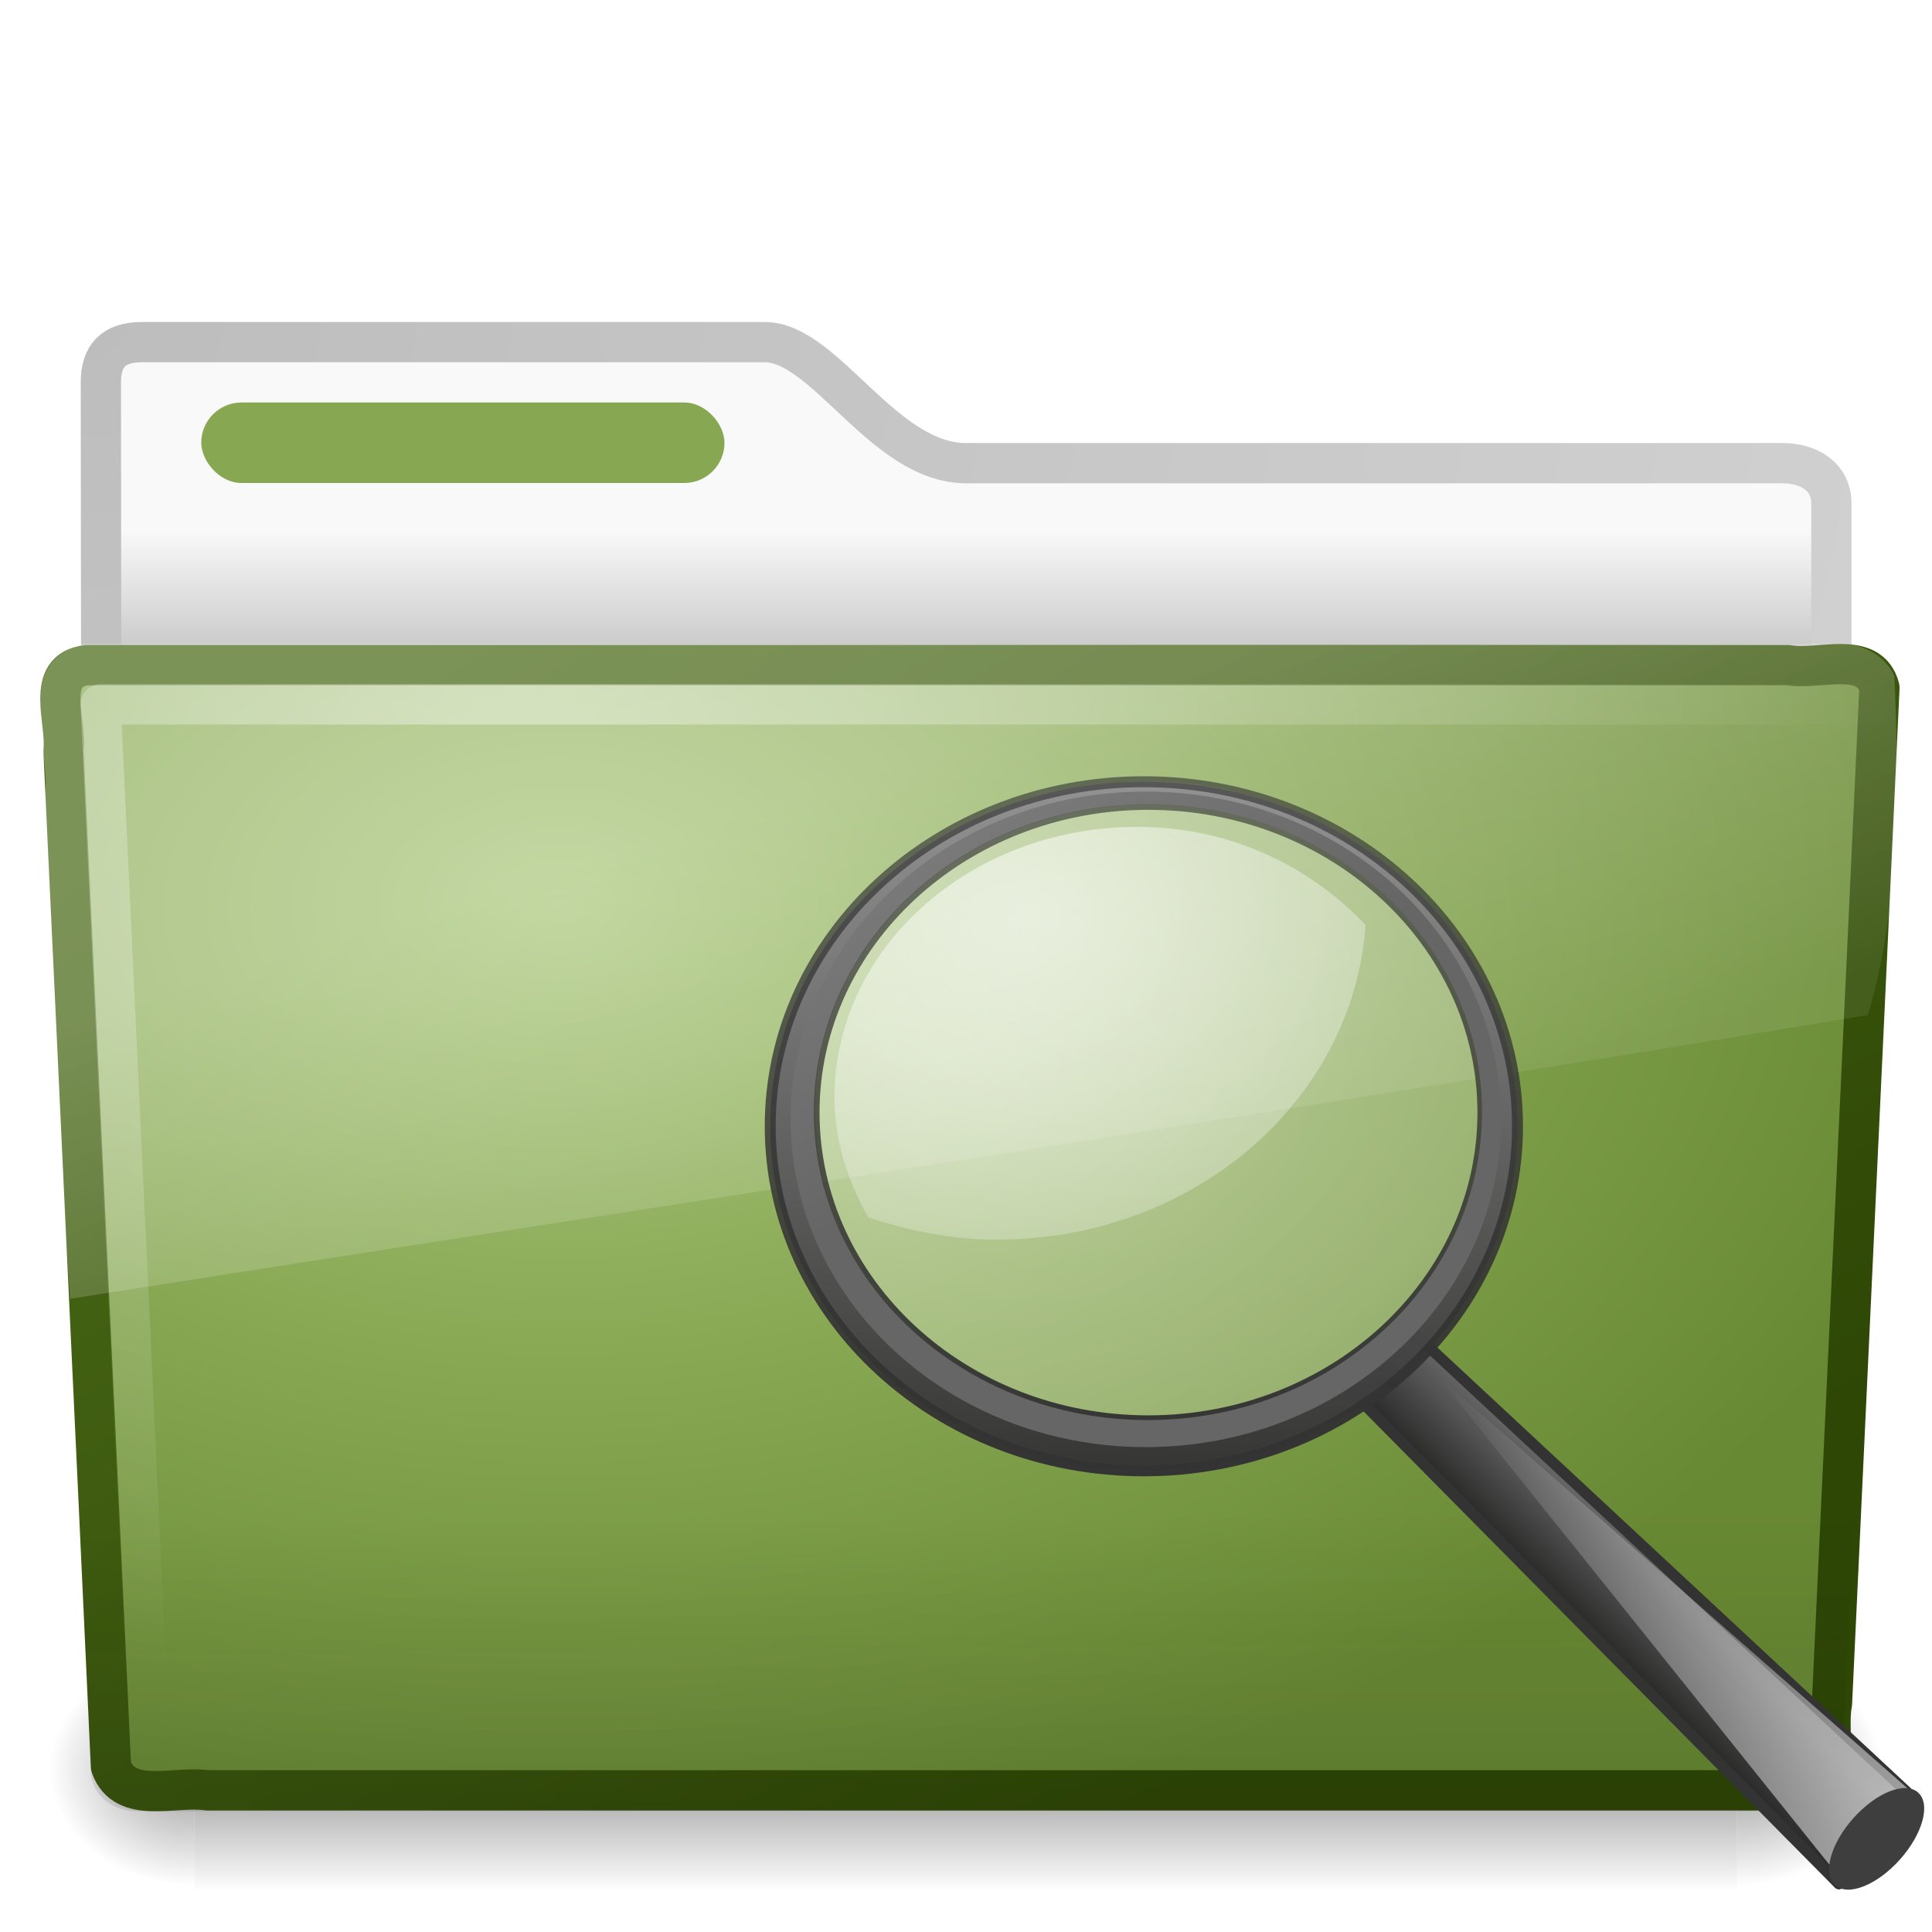 <?xml version="1.0" encoding="UTF-8" standalone="no"?>
<!-- Created with Inkscape (http://www.inkscape.org/) -->
<svg id="svg3396" xmlns="http://www.w3.org/2000/svg" height="48" width="48" version="1.0" xmlns:xlink="http://www.w3.org/1999/xlink">
 <defs id="defs3398">
  <filter id="filter10131" color-interpolation-filters="sRGB">
   <feGaussianBlur id="feGaussianBlur10133" stdDeviation="0.312"/>
  </filter>
  <linearGradient id="linearGradient2779-673" y2="15.944" gradientUnits="userSpaceOnUse" x2="65.34" gradientTransform="translate(-53.765 -.114)" y1="45.114" x1="82.453">
   <stop id="stop3048" style="stop-color:#666" offset="0"/>
   <stop id="stop3050" style="stop-color:#808080" offset="1"/>
  </linearGradient>
  <linearGradient id="linearGradient2777-535" y2="4.536" gradientUnits="userSpaceOnUse" x2="41.485" gradientTransform="matrix(.272 0 0 .272 -53.176 9.583)" y1="68.292" x1="41.542">
   <stop id="stop3042" style="stop-color:#333" offset="0"/>
   <stop id="stop3044" style="stop-color:#333;stop-opacity:.612" offset="1"/>
  </linearGradient>
  <linearGradient id="linearGradient2775-524" y2="11.949" gradientUnits="userSpaceOnUse" x2="173.1" gradientTransform="matrix(.272 0 0 .272 -88.495 7.534)" y1="75.319" x1="173.1">
   <stop id="stop3036" style="stop-color:#343434;stop-opacity:.976" offset="0"/>
   <stop id="stop3038" style="stop-color:#939393" offset="1"/>
  </linearGradient>
  <radialGradient id="radialGradient2773-3" gradientUnits="userSpaceOnUse" cy="13.078" cx="15.414" gradientTransform="matrix(2.071 0 0 1.609 -75.801 -6.778)" r="6.656">
   <stop id="stop3030" style="stop-color:#fff" offset="0"/>
   <stop id="stop3032" style="stop-color:#fff;stop-opacity:.248" offset="1"/>
  </radialGradient>
  <radialGradient id="radialGradient2771-882" gradientUnits="userSpaceOnUse" cy="8.302" cx="7.265" gradientTransform="matrix(0 1.208 -1.627 0 26.372 8.267)" r="20.98">
   <stop id="stop3024" style="stop-color:#fff;stop-opacity:0.4" offset="0"/>
   <stop id="stop3026" style="stop-color:#fff;stop-opacity:0" offset="1"/>
  </radialGradient>
  <filter id="filter13078" color-interpolation-filters="sRGB">
   <feGaussianBlur id="feGaussianBlur13080" stdDeviation="0.661"/>
  </filter>
  <linearGradient id="linearGradient2769-669" y2="67.35" gradientUnits="userSpaceOnUse" x2="201.87" gradientTransform="translate(-127.09 -2.645)" y1="146.15" x1="277.57">
   <stop id="stop3018" style="stop-color:#fff" offset="0"/>
   <stop id="stop3020" style="stop-color:#fff;stop-opacity:0" offset="1"/>
  </linearGradient>
  <linearGradient id="linearGradient2767-168" y2="93.654" gradientUnits="userSpaceOnUse" x2="-166.64" gradientTransform="translate(258.94 -13.27)" y1="99.667" x1="-172.65">
   <stop id="stop3012" style="stop-color:#242424;stop-opacity:.992" offset="0"/>
   <stop id="stop3014" style="stop-color:#656565" offset="1"/>
  </linearGradient>
  <radialGradient id="radialGradient2455" gradientUnits="userSpaceOnUse" cy="5.017" cx="3" gradientTransform="matrix(-1.2749e-8 1.714 -2.159 -1.46e-8 12.809 2.857)" r="21">
   <stop id="stop3486" style="stop-color:#bdbdbd" offset="0"/>
   <stop id="stop3488" style="stop-color:#d0d0d0" offset="1"/>
  </radialGradient>
  <linearGradient id="linearGradient2453" y2="16.19" gradientUnits="userSpaceOnUse" x2="62.989" gradientTransform="translate(-50.941)" y1="13.183" x1="62.989">
   <stop id="stop6406" style="stop-color:#f9f9f9" offset="0"/>
   <stop id="stop6408" style="stop-color:#c9c9c9" offset="1"/>
  </linearGradient>
  <radialGradient id="radialGradient7600-312" gradientUnits="userSpaceOnUse" cy="486.65" cx="605.71" gradientTransform="matrix(-.032 0 0 .037 23.363 25.412)" r="117.14">
   <stop id="stop2681" offset="0"/>
   <stop id="stop2683" style="stop-opacity:0" offset="1"/>
  </radialGradient>
  <radialGradient id="radialGradient7598-526" gradientUnits="userSpaceOnUse" cy="486.65" cx="605.71" gradientTransform="matrix(.032 0 0 .037 24.637 25.412)" r="117.14">
   <stop id="stop2675" offset="0"/>
   <stop id="stop2677" style="stop-opacity:0" offset="1"/>
  </radialGradient>
  <linearGradient id="linearGradient7596-975" y2="609.51" gradientUnits="userSpaceOnUse" x2="302.86" gradientTransform="matrix(.083 0 0 .037 -5.941 25.412)" y1="366.65" x1="302.86">
   <stop id="stop2667" style="stop-opacity:0" offset="0"/>
   <stop id="stop2669" offset=".5"/>
   <stop id="stop2671" style="stop-opacity:0" offset="1"/>
  </linearGradient>
  <linearGradient id="linearGradient2446" y2="15.944" gradientUnits="userSpaceOnUse" x2="65.34" gradientTransform="translate(-53.765 -.114)" y1="45.114" x1="82.453">
   <stop id="stop3624" style="stop-color:#2E4705" offset="0"/>
   <stop id="stop3626" style="stop-color:#4A6A17" offset="1"/>
  </linearGradient>
  <radialGradient id="radialGradient2444" gradientUnits="userSpaceOnUse" cy="14.113" cx="63.969" gradientTransform="matrix(1.565 -9.5143e-8 6.1772e-8 1.016 -86.213 8.146)" r="23.097">
   <stop id="stop3618" style="stop-color:#ADC980" offset="0"/>
   <stop id="stop3270" style="stop-color:#87A752" offset=".5"/>
   <stop id="stop3620" style="stop-color:#688933" offset="1"/>
  </radialGradient>
  <linearGradient id="linearGradient2441" y2="36.658" gradientUnits="userSpaceOnUse" x2="22.809" gradientTransform="matrix(1.145 0 0 .998 -3.466 1.099)" y1="49.629" x1="22.935">
   <stop id="stop2661" style="stop-color:#0a0a0a;stop-opacity:.498" offset="0"/>
   <stop id="stop2663" style="stop-color:#0a0a0a;stop-opacity:0" offset="1"/>
  </linearGradient>
  <linearGradient id="linearGradient2435" y2="33.955" gradientUnits="userSpaceOnUse" x2="15.215" y1="22.292" x1="11.566">
   <stop id="stop2687" style="stop-color:#fff;stop-opacity:.275" offset="0"/>
   <stop id="stop2689" style="stop-color:#fff;stop-opacity:.078" offset="1"/>
  </linearGradient>
 </defs>
 <g id="layer1">
  <path id="path3468" style="stroke-linejoin:round;stroke:url(#radialGradient2455);stroke-linecap:round;fill:url(#linearGradient2453)" d="m3.506 8.5c-0.69 0.008-1 0.342-1 1 0 5.514 0.026 9.74-0.006 14.75 1.435 0 43-3.699 43-5.292v-6.451c0-0.658-0.554-1.008-1.244-1h-20.256c-2.047 0-3.499-3.007-5-3.007h-15.494 0z"/>
  <g id="g7591" style="opacity:.4" transform="matrix(.958 0 0 .667 1 15)">
   <rect id="rect4173" style="fill:url(#linearGradient7596-975)" height="9" width="40" y="39" x="4"/>
   <path id="path5058" style="fill:url(#radialGradient7598-526)" d="m44 39v9c1.655 0.017 4-2.017 4-4.501s-1.846-4.499-4-4.499z"/>
   <path id="path5018" style="fill:url(#radialGradient7600-312)" d="m4 39v9c-1.655 0.017-4-2.017-4-4.501s1.846-4.499 4-4.499z"/>
  </g>
  <path id="path3388" style="stroke-linejoin:round;stroke:url(#linearGradient2446);stroke-linecap:round;fill:url(#radialGradient2444)" d="m2.163 16.525c-1.073 0.124-0.5 1.402-0.585 2.121 0.393 8.47 0.789 16.77 1.179 25.24 0.342 0.966 1.594 0.471 2.388 0.594h39.58c1.09-0.107 0.637-1.408 0.79-2.153 0.393-8.47 0.789-16.769 1.179-25.239-0.251-0.955-1.519-0.424-2.263-0.563h-42.268-0z"/>
  <path id="path6127" style="opacity:.4;fill:url(#linearGradient2441)" d="m2.058 16.065l43.897 0.001c0.634 0 1.045 0.444 1.045 0.997l-1.244 26.939c0 0.553-0.511 0.998-1.145 0.998h-41.209c-0.634 0-1.145-0.445-1.145-0.998l-1.244-26.939c0-0.553 0.411-0.998 1.045-0.998z"/>
  <path id="path2435" style="stroke-linejoin:round;stroke:url(#radialGradient2771-882);stroke-linecap:round;fill:none" d="m46.5 17.5h-44l1.156 24.531"/>
  <path id="path3455" style="fill:url(#linearGradient2435)" d="m45.75 16c-14.55 0.073-29.105-0.021-43.656 0-1.807 0.411-0.835 2.467-0.973 3.772 0.222 4.163 0.323 8.344 0.621 12.496 15-2.362 29.926-4.607 44.664-7.049 0.781-2.587 0.788-5.671 0.658-8.429-0.23-0.505-0.787-0.801-1.314-0.79z"/>
  <rect id="rect3562" style="display:block;fill:#87A752" rx="1" ry="1" height="2" width="13" y="10" x="5"/>
 </g>
 <g id="g2664" transform="translate(69.543 8.5)">
  <g id="g20913" transform="matrix(.272 0 0 .272 -54.19 8.062)">
   <path id="path11112" style="stroke-linejoin:round;fill-rule:evenodd;stroke:#333;stroke-linecap:round;stroke-width:1px;fill:url(#linearGradient2767-168)" d="m73.007 61.163l44.713 41.617-6.2 8.41-44.549-45.017 6.036-5.01z"/>
   <path id="path11122" style="filter:url(#filter13078);fill:url(#linearGradient2769-669);fill-rule:evenodd" d="m110.64 109.42l-35.862-44.715 43.382 38.075-7.52 6.64z"/>
   <path id="path13082" style="fill:#3e3e3e" d="m248.35 110.29c0.01 1.47-2.37 2.66-5.31 2.66-2.93 0-5.31-1.19-5.31-2.66s2.38-2.66 5.31-2.66c2.94 0 5.32 1.19 5.31 2.66z" transform="matrix(.713 -.797 .797 .713 -146.22 222.14)"/>
  </g>
  <path id="path4452" style="fill:url(#radialGradient2771-882);fill-rule:evenodd" d="m25.898 18.478c0 4.589-3.72 8.31-8.309 8.31s-8.309-3.721-8.308-8.31c-0.001-4.589 3.719-8.31 8.308-8.31s8.309 3.721 8.309 8.31z" transform="matrix(1.004 0 0 .98 -58.602 .947)"/>
  <path id="path4462" style="opacity:.6;fill-rule:evenodd;fill:url(#radialGradient2773-3)" d="m-41.284 12.043c-4.159 0-7.528 3.014-7.528 6.735 0 1.075 0.336 2.064 0.837 2.966 1 0.329 2.063 0.554 3.19 0.554 4.929 0 8.865-3.474 9.169-7.816-1.382-1.462-3.362-2.439-5.668-2.439z"/>
  <path id="path2298" style="stroke-linejoin:round;stroke:url(#linearGradient2777-535);stroke-linecap:round;stroke-width:.272;fill:url(#linearGradient2775-524)" d="m-41.124 10.922c-5.124 0-9.283 3.836-9.283 8.56s4.159 8.56 9.283 8.56 9.283-3.836 9.283-8.56-4.159-8.56-9.283-8.56zm0.111 0.562c4.585 0 8.313 3.43 8.313 7.658s-3.728 7.658-8.313 7.658c-4.586 0-8.305-3.43-8.305-7.658s3.719-7.658 8.305-7.658z"/>
  <path id="path4267" style="filter:url(#filter10131);fill:url(#linearGradient2779-673)" d="m48.577 9.921c-17.92 0-32.437 13.414-32.437 29.938s14.517 29.938 32.437 29.938 32.469-13.414 32.469-29.938-14.549-29.938-32.469-29.938v0.001zm0.188 1.157c16.841 0 30.531 12.596 30.531 28.125 0 15.528-13.69 28.125-30.531 28.125s-30.5-12.597-30.5-28.125c0-15.529 13.659-28.125 30.5-28.125z" transform="matrix(.272 0 0 .272 -54.291 8.468)"/>
 </g>
</svg>
